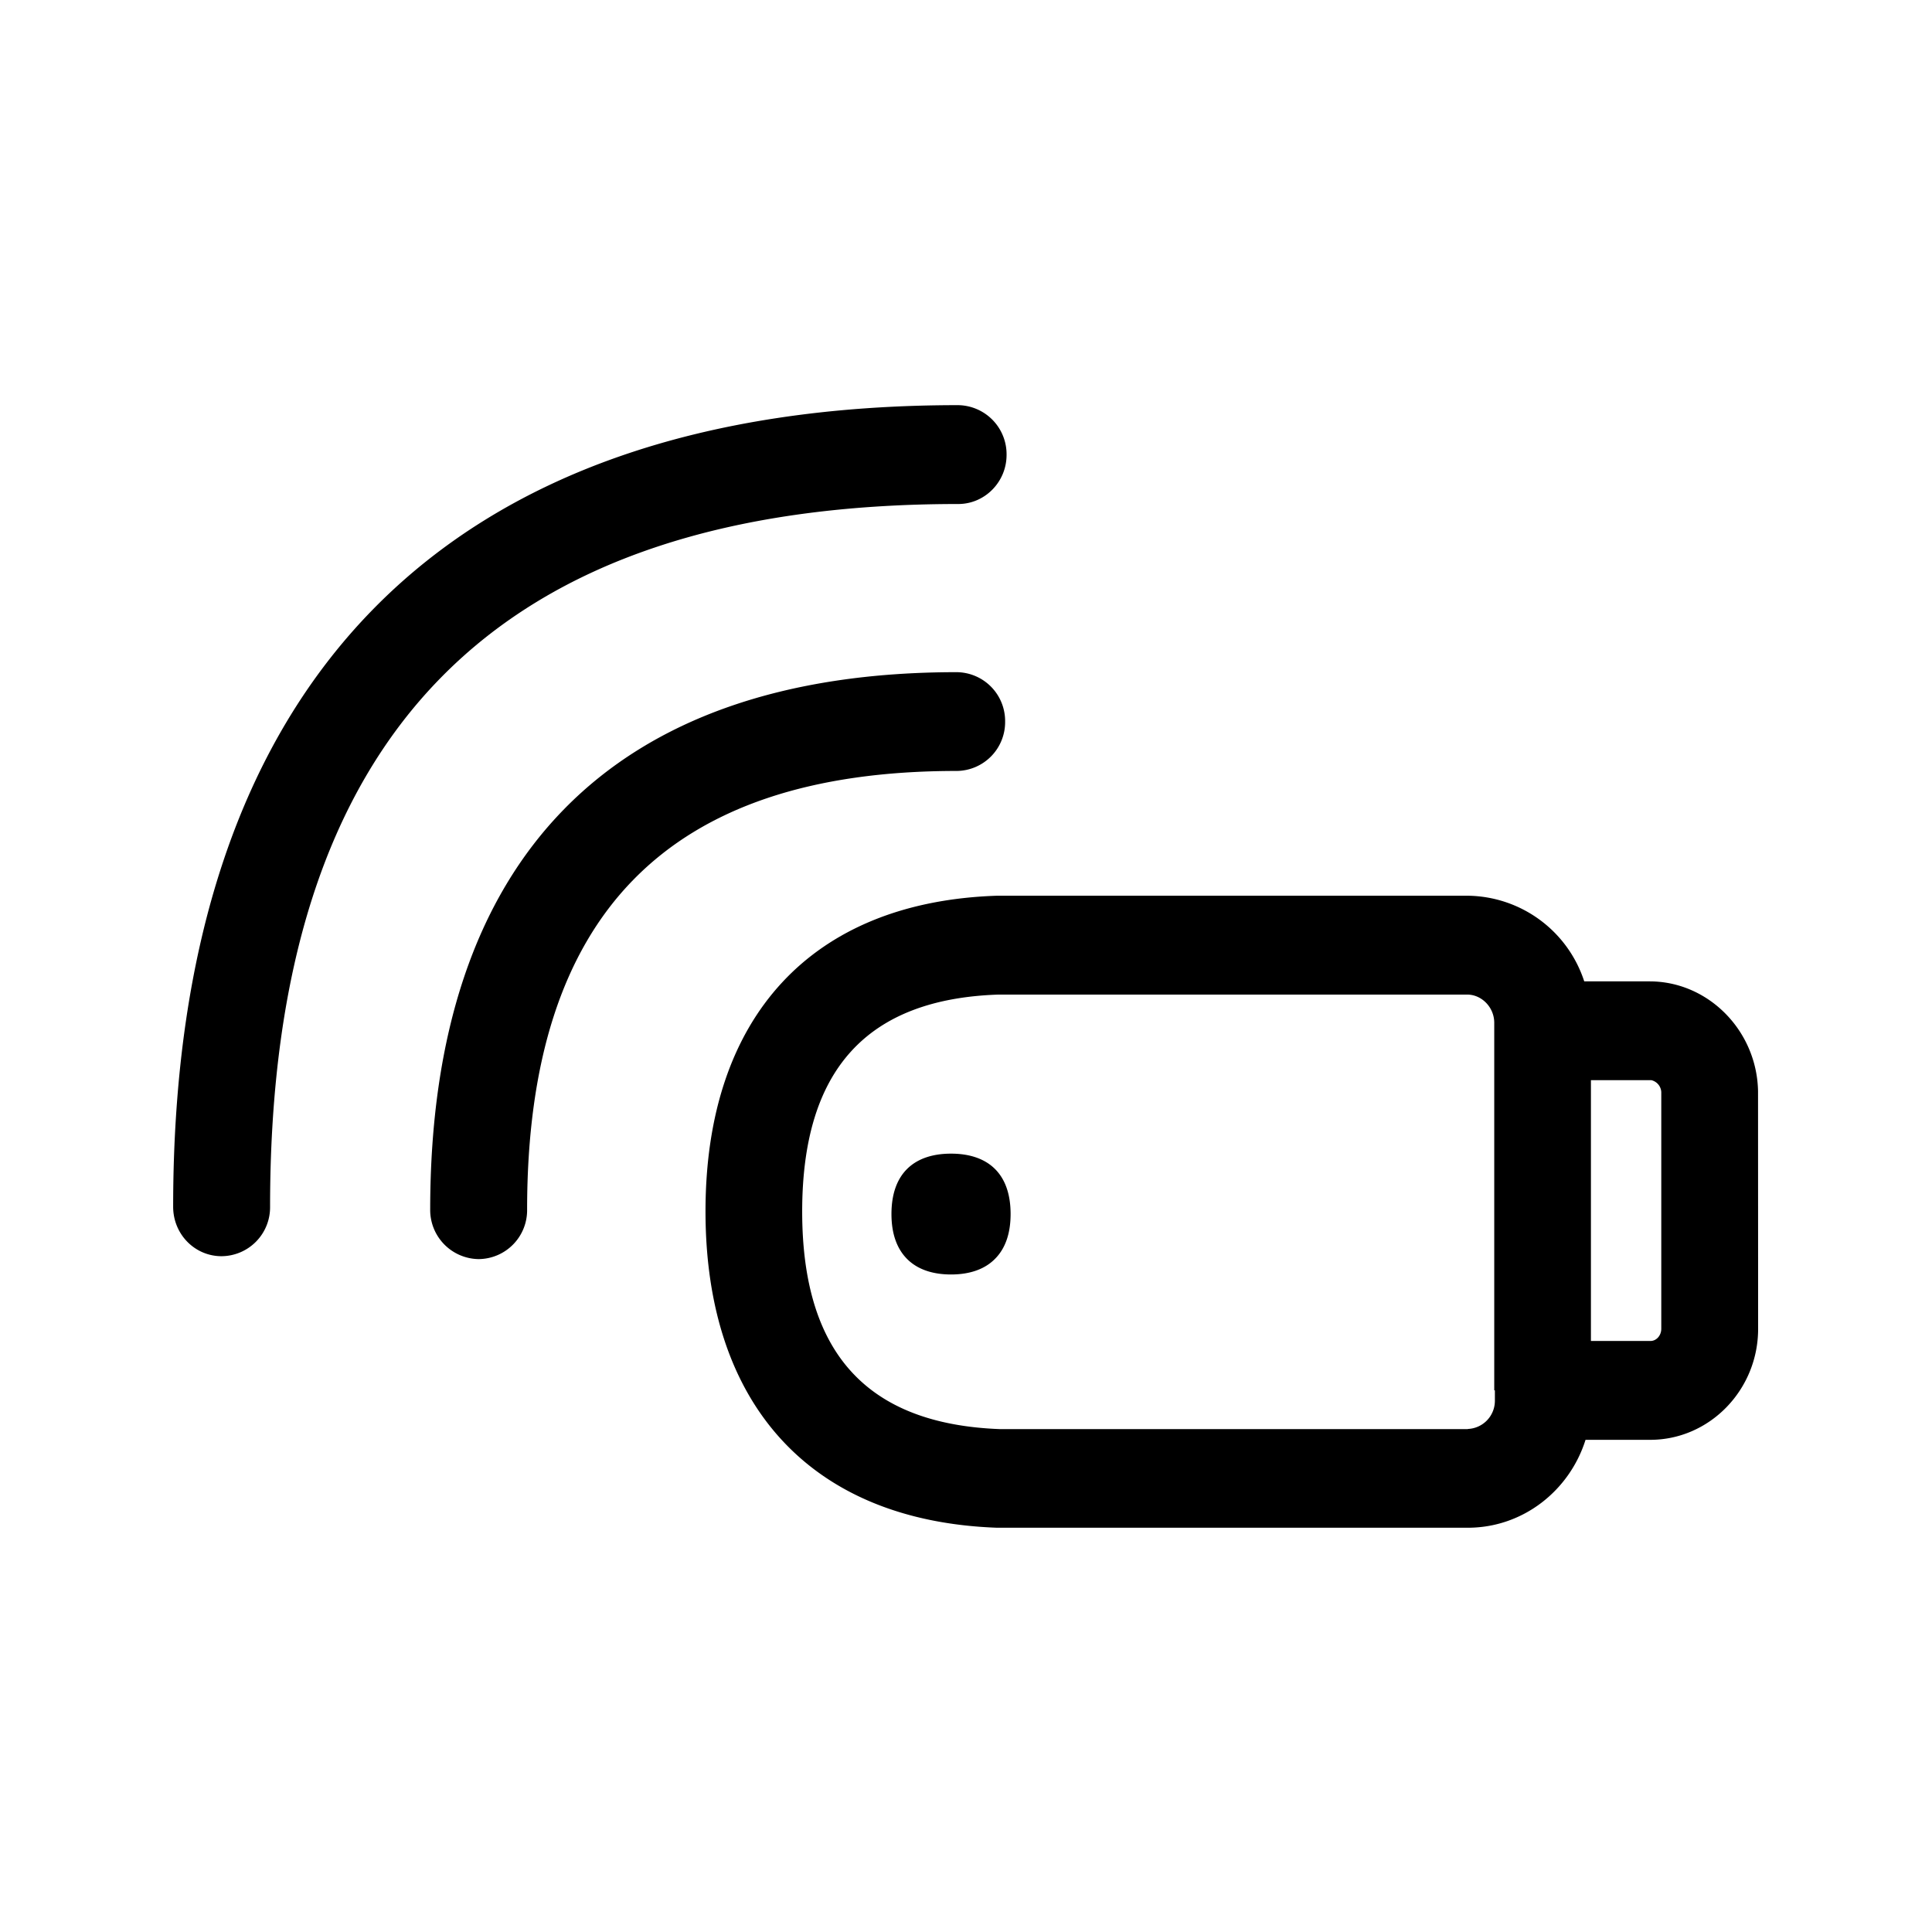 <svg xmlns="http://www.w3.org/2000/svg" width="24" height="24" fill="none"><path fill="#000" d="M3.355 14.991c0-5.874 2.795-8.73 8.549-8.73.33 0 .602-.275.6-.614a.61.61 0 0 0-.603-.614c-6.378 0-9.75 3.443-9.75 9.958 0 .34.268.614.601.614a.607.607 0 0 0 .603-.614m9.199.09c0-.513-.292-.75-.74-.75s-.74.237-.74.75c0 .246.068.428.188.552.129.134.32.199.552.199s.423-.065.552-.2c.12-.123.188-.305.188-.551m-.068-6.118a.607.607 0 0 0-.602-.613c-4.28 0-6.54 2.308-6.54 6.678a.61.61 0 0 0 .602.613.607.607 0 0 0 .602-.613c0-3.667 1.745-5.451 5.336-5.451a.607.607 0 0 0 .602-.614m8.151 4.603v2.94c0 .085-.061.152-.134.152h-.74v-3.24h.749a.16.16 0 0 1 .125.148m-2.403 4.184v.003h-5.81c-1.655-.061-2.459-.947-2.459-2.703 0-1.762.804-2.641 2.44-2.695h5.82c.183 0 .337.16.337.35v4.566h.008v.13a.35.35 0 0 1-.336.35m3.605-4.196c-.014-.753-.619-1.364-1.347-1.364h-.812a1.54 1.54 0 0 0-1.454-1.064h-5.84c-2.303.075-3.622 1.504-3.622 3.921 0 2.412 1.316 3.846 3.619 3.93h5.851c.684 0 1.263-.46 1.462-1.092h.804c.737 0 1.34-.62 1.34-1.378z"/></svg>